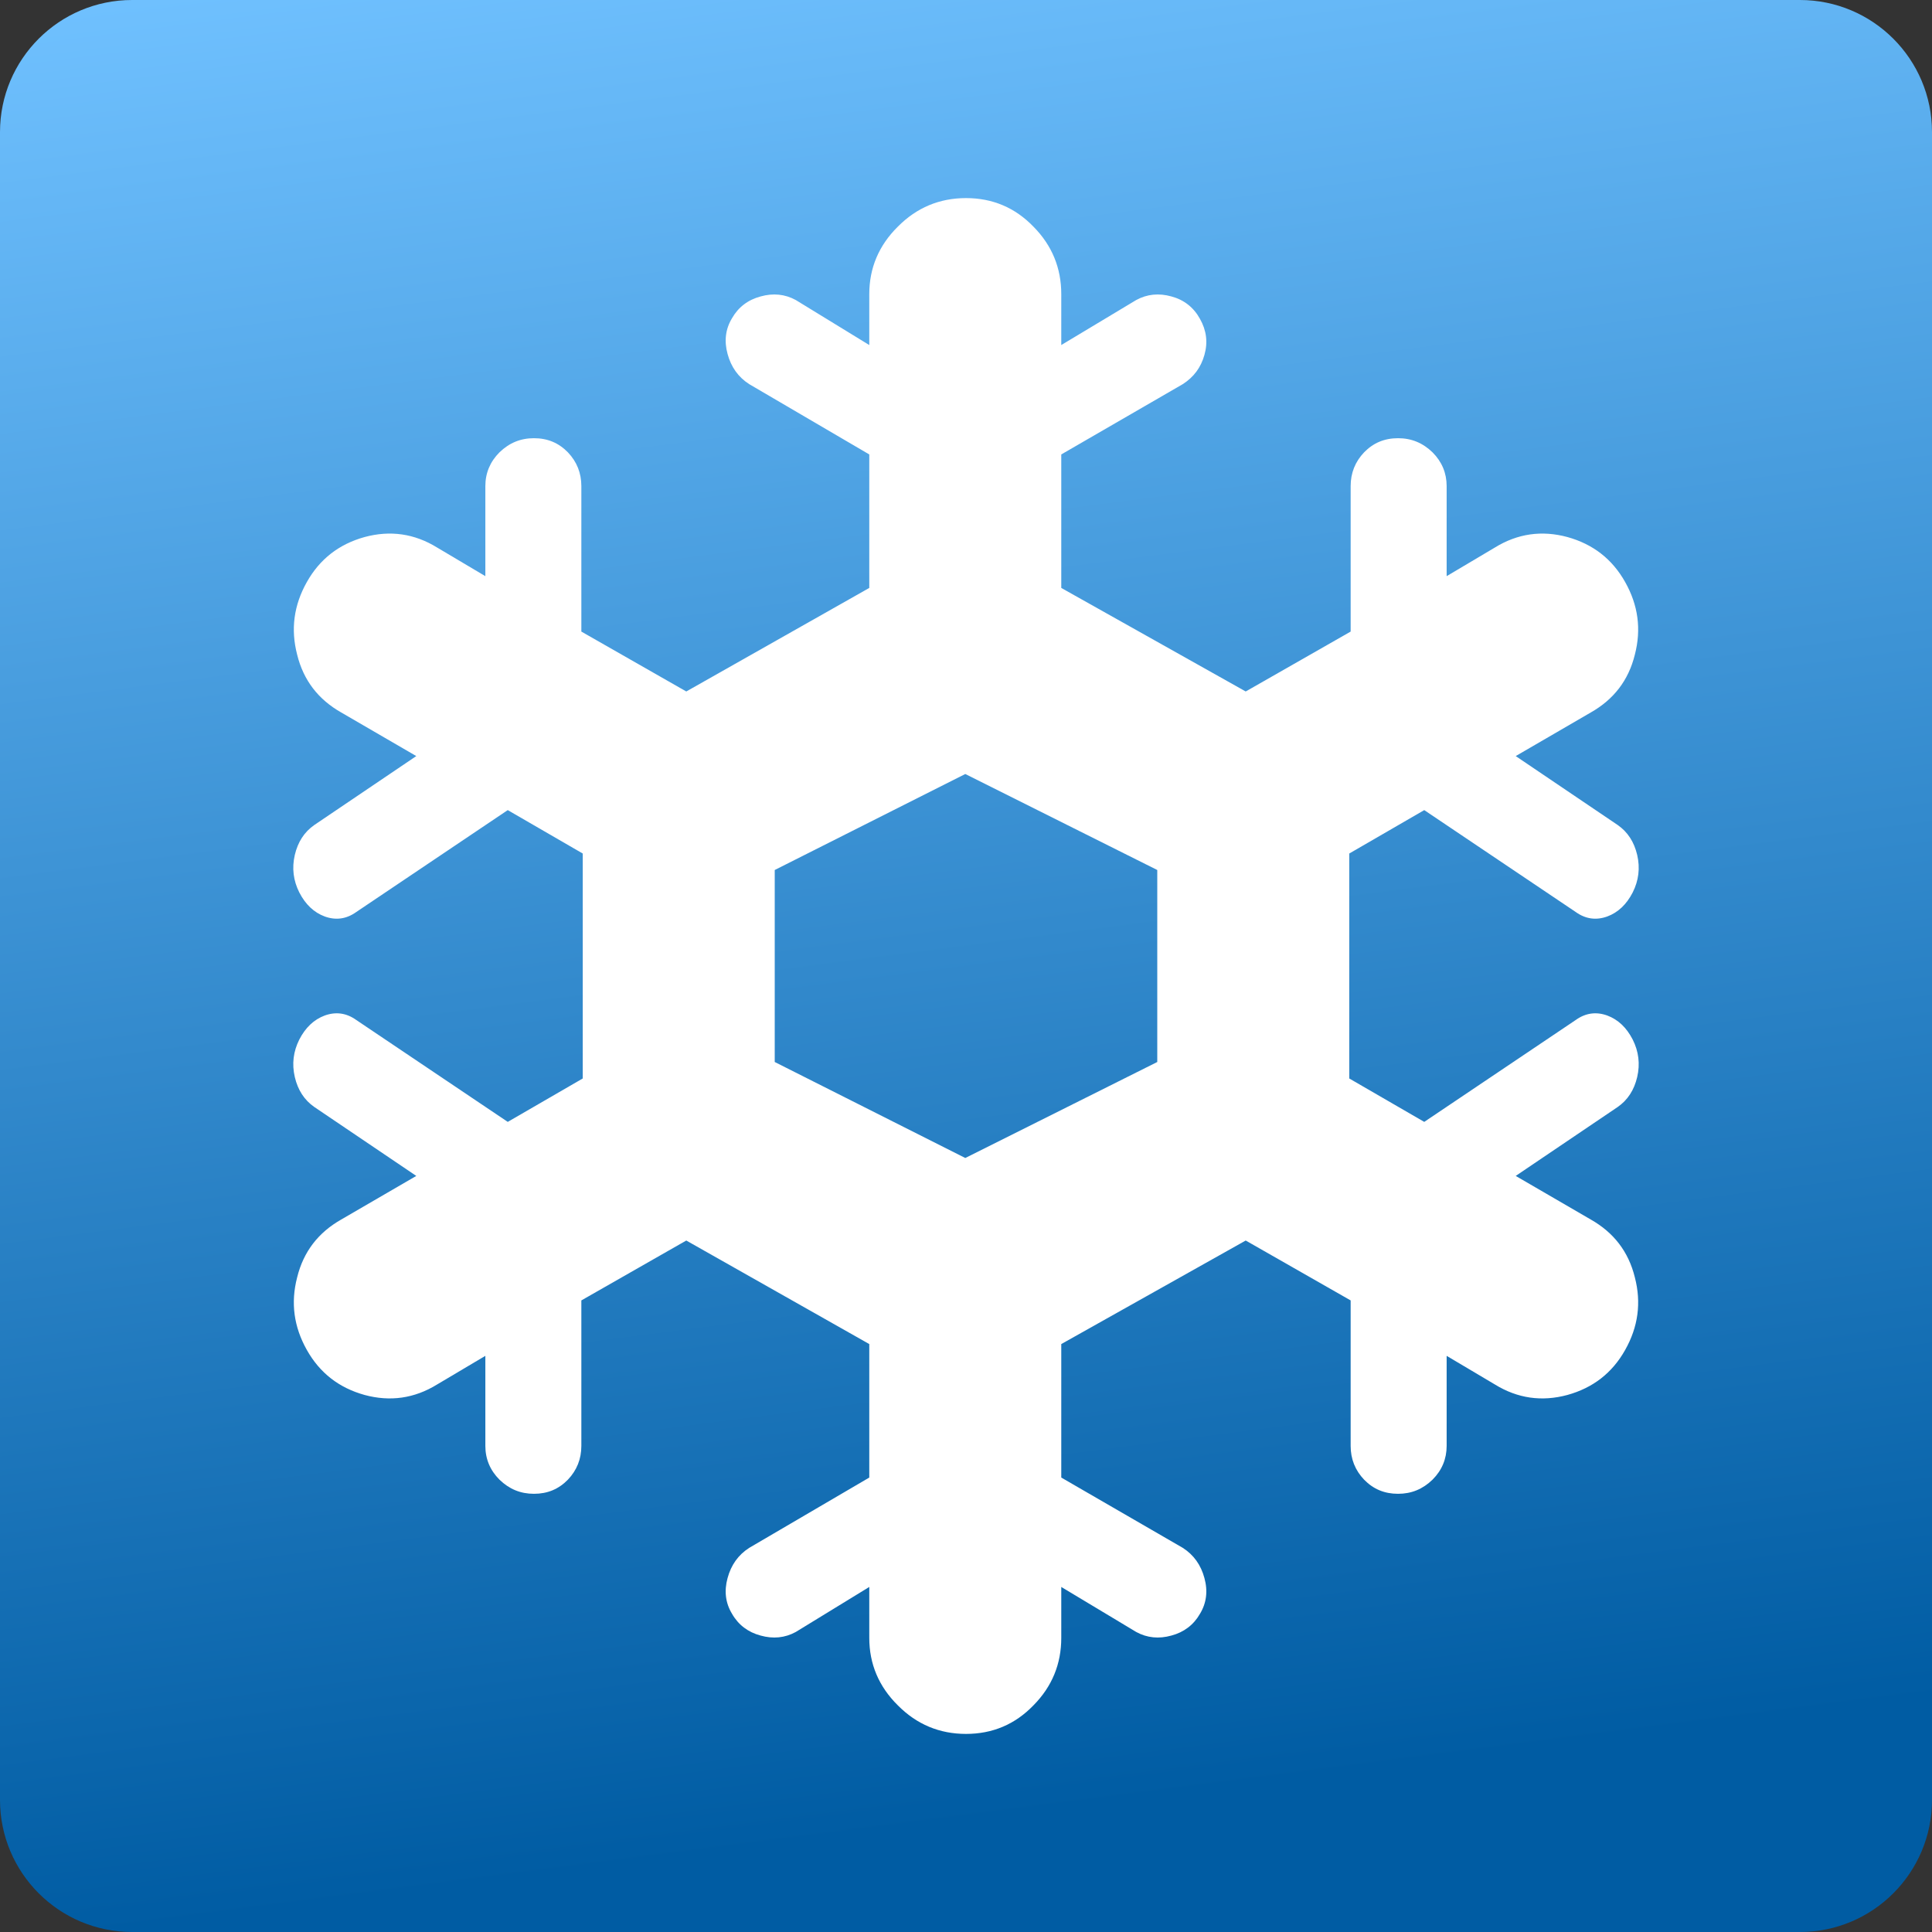 <?xml version="1.0" encoding="UTF-8"?>
<svg xmlns="http://www.w3.org/2000/svg" xmlns:xlink="http://www.w3.org/1999/xlink" width="32px" height="32px" viewBox="0 0 32 32" version="1.1">
<rect x="0" y="0" width="32" height="32" fill="#333333" stroke="none"/>
<defs>
<linearGradient id="linear0" gradientUnits="userSpaceOnUse" x1="0" y1="0" x2="512" y2="0" gradientTransform="matrix(0.008,0.062,-0.062,0.008,0,0)">
<stop offset="0" style="stop-color:rgb(43.922%,75.686%,100%);stop-opacity:1;"/>
<stop offset="1" style="stop-color:rgb(0%,36.078%,63.922%);stop-opacity:1;"/>
</linearGradient>
<clipPath id="clip1">
  <path d="M 4 3.281 L 28 3.281 L 28 28.719 L 4 28.719 Z M 4 3.281 "/>
</clipPath>
</defs>
<g id="surface1">
<path style=" stroke:none;fill-rule:nonzero;fill:url(#linear0);" d="M 2.188 0 L 29.812 0 C 31.02 0 32 0.98 32 2.188 L 32 29.812 C 32 31.02 31.02 32 29.812 32 L 2.188 32 C 0.98 32 0 31.02 0 29.812 L 0 2.188 C 0 0.98 0.98 0 2.188 0 Z M 2.188 0 "/>
<g clip-path="url(#clip1)" clip-rule="nonzero">
<path style=" stroke:none;fill-rule:nonzero;fill:rgb(100%,100%,100%);fill-opacity:1;" d="M 27.043 14.781 C 26.941 14.98 26.801 15.113 26.621 15.18 C 26.438 15.246 26.262 15.223 26.098 15.105 L 23.59 13.418 L 22.348 14.137 L 22.348 17.863 L 23.59 18.582 L 26.098 16.895 C 26.262 16.777 26.438 16.754 26.621 16.82 C 26.801 16.887 26.941 17.02 27.043 17.219 C 27.141 17.414 27.168 17.621 27.117 17.84 C 27.066 18.055 26.961 18.219 26.793 18.336 L 25.105 19.477 L 26.348 20.199 C 26.727 20.414 26.973 20.73 27.078 21.156 C 27.188 21.578 27.133 21.977 26.918 22.359 C 26.703 22.742 26.383 22.988 25.961 23.105 C 25.539 23.219 25.137 23.164 24.758 22.93 L 23.961 22.457 L 23.961 23.949 C 23.961 24.164 23.883 24.352 23.727 24.508 C 23.566 24.664 23.379 24.742 23.156 24.742 C 22.93 24.742 22.746 24.664 22.594 24.508 C 22.445 24.352 22.371 24.164 22.371 23.949 L 22.371 21.539 L 20.633 20.547 L 17.578 22.262 L 17.578 24.473 L 19.59 25.637 C 19.773 25.754 19.891 25.922 19.949 26.137 C 20.008 26.352 19.984 26.551 19.875 26.73 C 19.77 26.914 19.609 27.035 19.402 27.09 C 19.195 27.148 19 27.129 18.82 27.031 L 17.578 26.285 L 17.578 27.129 C 17.578 27.559 17.426 27.934 17.117 28.246 C 16.812 28.562 16.438 28.719 16 28.719 C 15.562 28.719 15.184 28.562 14.871 28.246 C 14.555 27.934 14.398 27.559 14.398 27.129 L 14.398 26.285 L 13.18 27.031 C 13 27.129 12.805 27.148 12.598 27.09 C 12.391 27.035 12.23 26.914 12.125 26.73 C 12.016 26.551 11.992 26.352 12.051 26.137 C 12.109 25.922 12.227 25.754 12.41 25.637 L 14.398 24.473 L 14.398 22.262 L 11.367 20.547 L 9.629 21.539 L 9.629 23.949 C 9.629 24.164 9.555 24.352 9.406 24.508 C 9.254 24.664 9.07 24.742 8.844 24.742 C 8.621 24.742 8.434 24.664 8.273 24.508 C 8.117 24.352 8.039 24.164 8.039 23.949 L 8.039 22.457 L 7.242 22.93 C 6.863 23.164 6.461 23.219 6.039 23.105 C 5.617 22.988 5.297 22.742 5.082 22.359 C 4.867 21.977 4.812 21.578 4.922 21.156 C 5.027 20.73 5.273 20.414 5.652 20.199 L 6.895 19.477 L 5.207 18.336 C 5.039 18.219 4.934 18.055 4.883 17.84 C 4.832 17.621 4.859 17.414 4.957 17.219 C 5.059 17.02 5.199 16.887 5.379 16.82 C 5.562 16.754 5.738 16.777 5.902 16.895 L 8.41 18.582 L 9.652 17.863 L 9.652 14.137 L 8.41 13.418 L 5.902 15.105 C 5.738 15.223 5.562 15.246 5.379 15.18 C 5.199 15.113 5.059 14.98 4.957 14.781 C 4.859 14.586 4.832 14.379 4.883 14.16 C 4.934 13.945 5.039 13.781 5.207 13.664 L 6.895 12.523 L 5.652 11.801 C 5.273 11.586 5.027 11.27 4.922 10.844 C 4.812 10.422 4.867 10.023 5.082 9.641 C 5.297 9.258 5.617 9.012 6.039 8.895 C 6.461 8.781 6.863 8.836 7.242 9.07 L 8.039 9.543 L 8.039 8.051 C 8.039 7.836 8.117 7.648 8.273 7.492 C 8.434 7.336 8.621 7.258 8.844 7.258 C 9.07 7.258 9.254 7.336 9.406 7.492 C 9.555 7.648 9.629 7.836 9.629 8.051 L 9.629 10.461 L 11.367 11.453 L 14.398 9.738 L 14.398 7.527 L 12.41 6.363 C 12.227 6.246 12.109 6.078 12.051 5.863 C 11.992 5.648 12.016 5.449 12.125 5.27 C 12.23 5.086 12.391 4.965 12.598 4.91 C 12.805 4.852 13 4.871 13.18 4.969 L 14.398 5.715 L 14.398 4.871 C 14.398 4.441 14.555 4.066 14.871 3.754 C 15.184 3.438 15.562 3.281 16 3.281 C 16.438 3.281 16.812 3.438 17.117 3.754 C 17.426 4.066 17.578 4.441 17.578 4.871 L 17.578 5.715 L 18.82 4.969 C 19 4.871 19.195 4.852 19.402 4.91 C 19.609 4.965 19.77 5.09 19.875 5.281 C 19.984 5.473 20.008 5.672 19.949 5.879 C 19.891 6.086 19.773 6.246 19.59 6.363 L 17.578 7.527 L 17.578 9.738 L 20.633 11.453 L 22.371 10.461 L 22.371 8.051 C 22.371 7.836 22.445 7.648 22.594 7.492 C 22.746 7.336 22.93 7.258 23.156 7.258 C 23.379 7.258 23.566 7.336 23.727 7.492 C 23.883 7.648 23.961 7.836 23.961 8.051 L 23.961 9.543 L 24.758 9.07 C 25.137 8.836 25.539 8.781 25.961 8.895 C 26.383 9.012 26.703 9.258 26.918 9.641 C 27.133 10.023 27.188 10.422 27.078 10.844 C 26.973 11.27 26.727 11.586 26.348 11.801 L 25.105 12.523 L 26.793 13.664 C 26.961 13.781 27.066 13.945 27.117 14.16 C 27.168 14.379 27.141 14.586 27.043 14.781 Z M 19.168 14.41 L 15.988 12.82 L 12.832 14.41 L 12.832 17.59 L 15.988 19.18 L 19.168 17.59 Z M 19.168 14.41 "/>
</g>
</g>
</svg>
